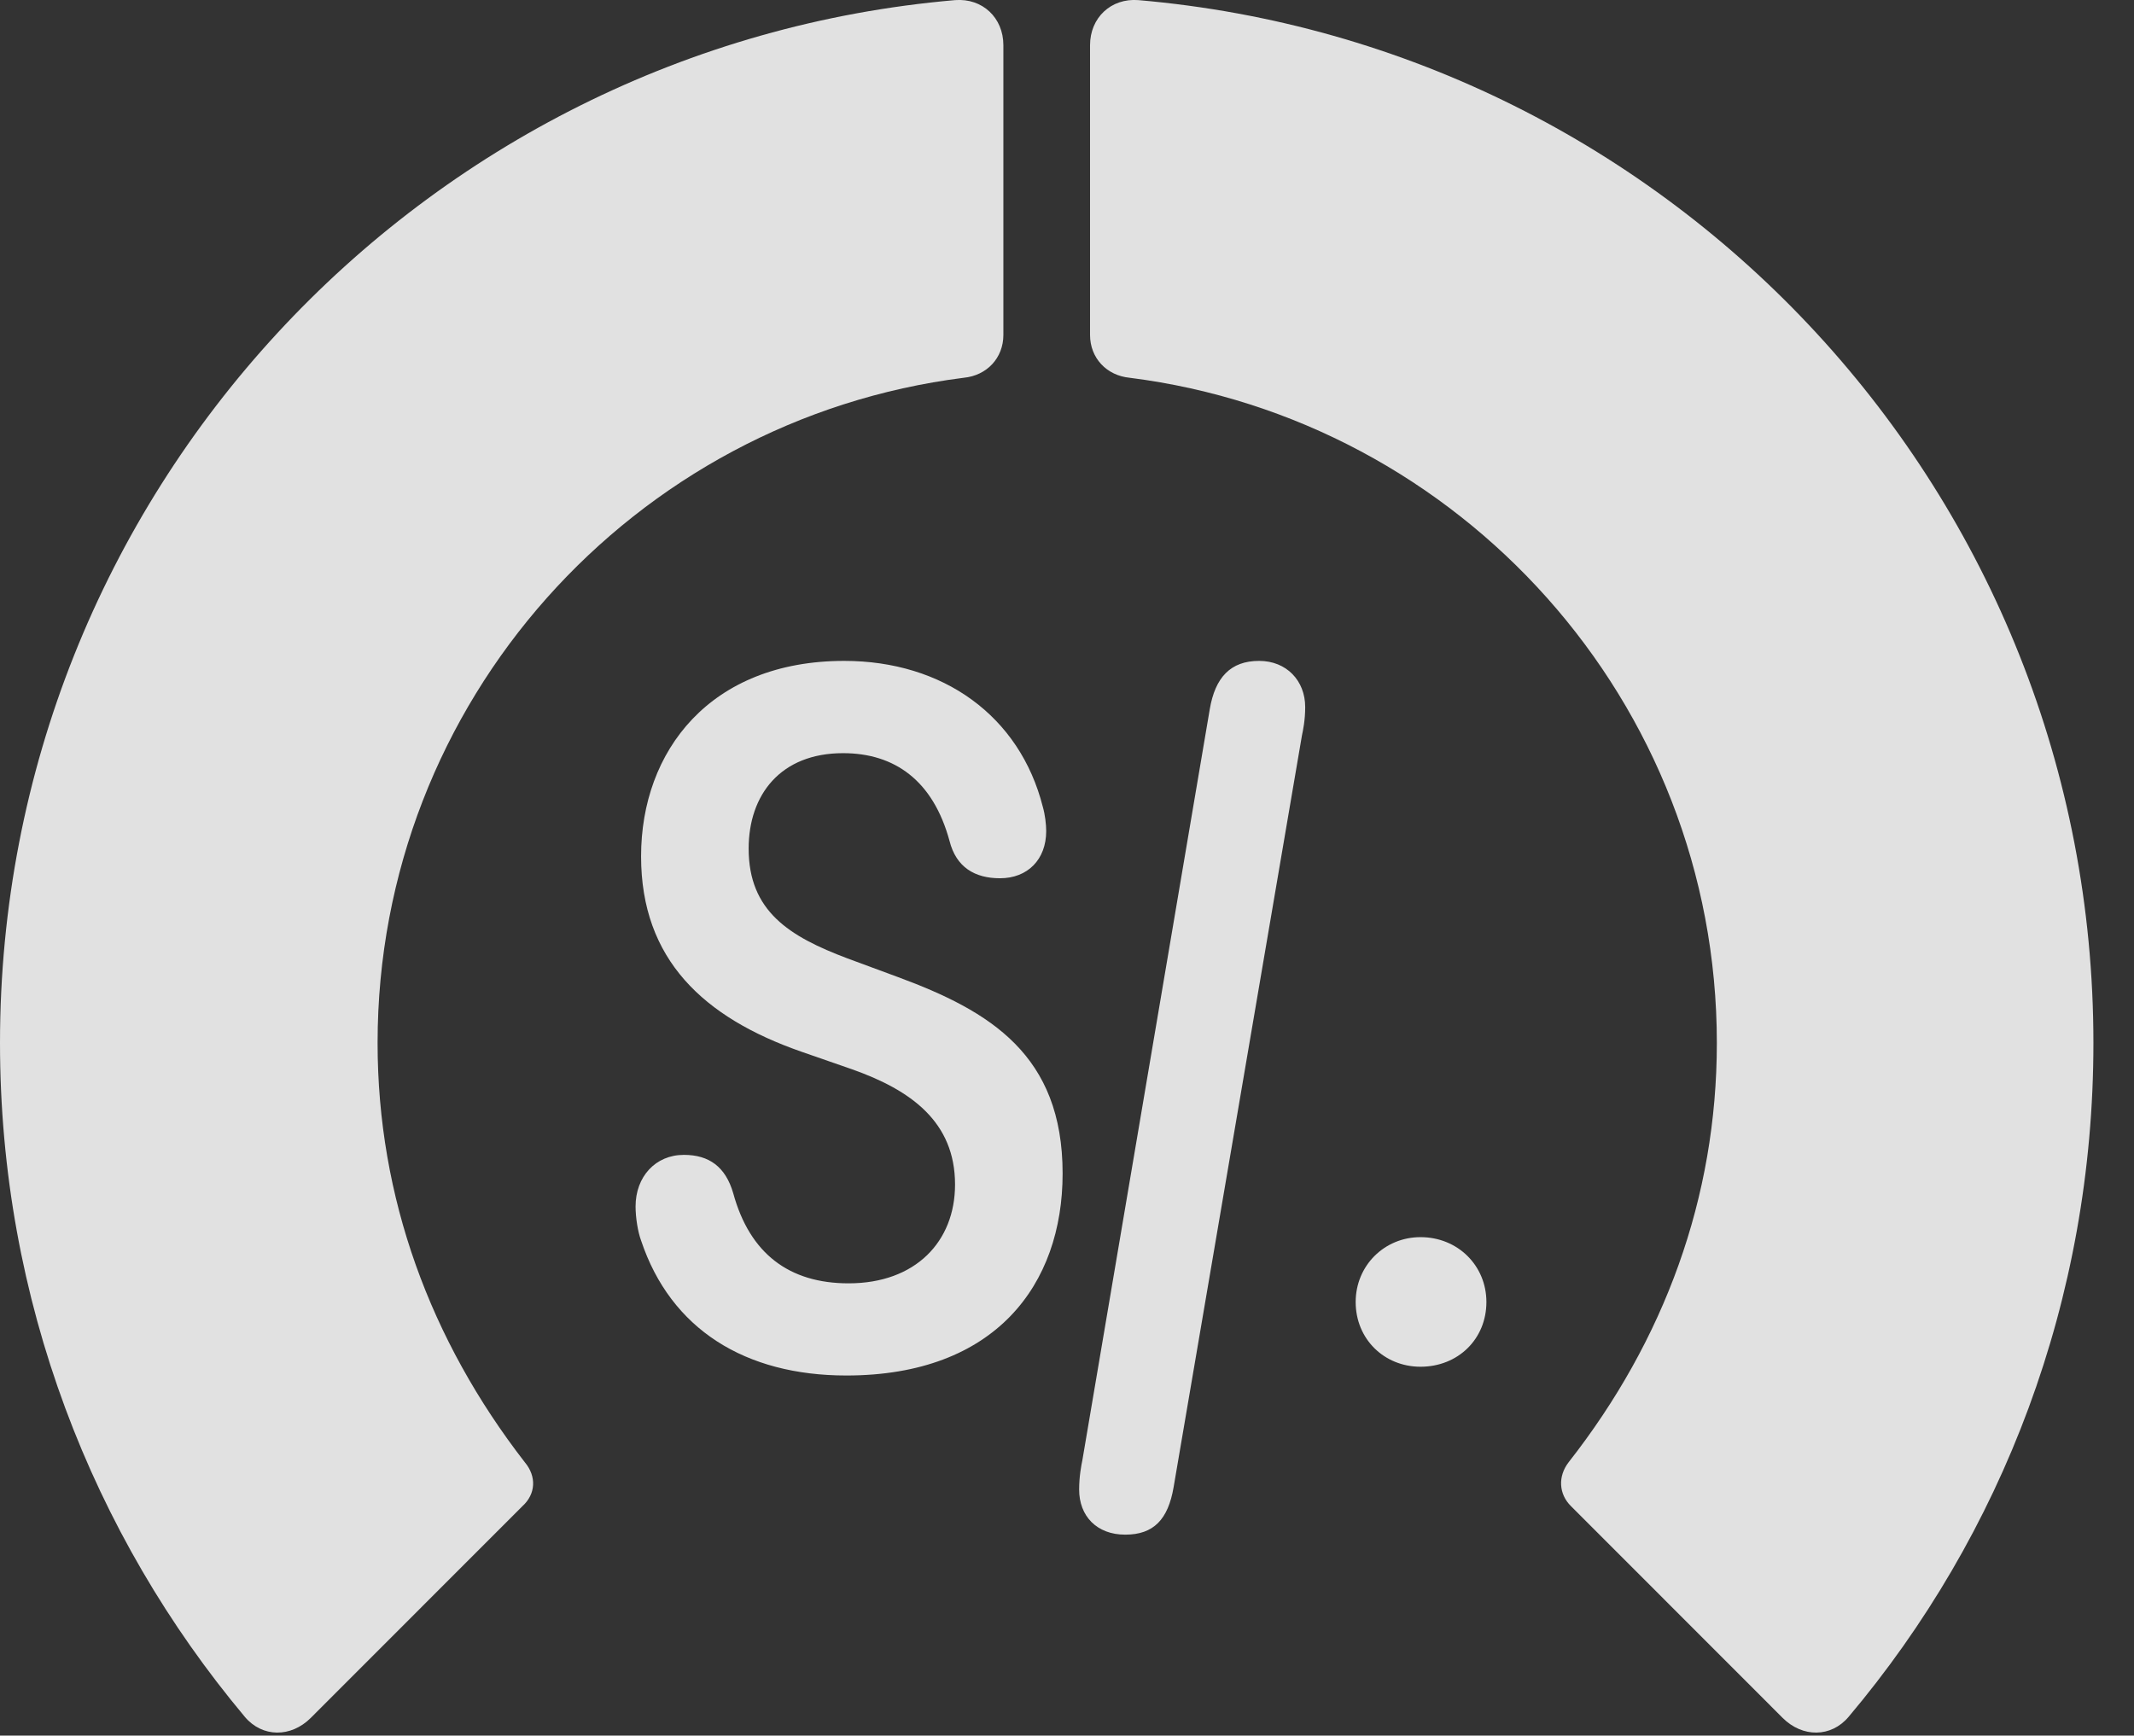 <?xml version="1.0" encoding="UTF-8"?>
<!--Generator: Apple Native CoreSVG 326-->
<!DOCTYPE svg
PUBLIC "-//W3C//DTD SVG 1.1//EN"
       "http://www.w3.org/Graphics/SVG/1.1/DTD/svg11.dtd">
<svg version="1.1" xmlns="http://www.w3.org/2000/svg" xmlns:xlink="http://www.w3.org/1999/xlink" viewBox="0 0 18.984 15.442">
 <rect x="0" y="0" width="18.984" height="15.442" fill="#333333" stroke="none"/>
 <g>
  <rect height="15.442" opacity="0" width="18.984" x="0" y="0"/>
  <path d="M18.623 9.279C18.623 4.406 14.893 0.412 10.127 0.001C9.883-0.018 9.697 0.158 9.697 0.402L9.697 2.98C9.697 3.185 9.844 3.341 10.049 3.361C12.988 3.732 15.273 6.242 15.273 9.279C15.273 10.656 14.805 11.925 13.955 13.009C13.857 13.136 13.867 13.293 13.975 13.4L15.859 15.285C16.035 15.46 16.289 15.46 16.445 15.275C17.812 13.654 18.623 11.564 18.623 9.279Z" fill="white" fill-opacity="0.85"/>
  <path d="M0 9.279C0 11.564 0.82 13.654 2.178 15.275C2.334 15.46 2.588 15.46 2.764 15.285L4.648 13.4C4.766 13.293 4.775 13.136 4.668 13.009C3.828 11.925 3.359 10.656 3.359 9.279C3.359 6.242 5.635 3.732 8.574 3.361C8.779 3.341 8.926 3.185 8.926 2.98L8.926 0.402C8.926 0.158 8.74-0.018 8.496 0.001C3.74 0.412 0 4.406 0 9.279Z" fill="white" fill-opacity="0.85"/>
  <path d="M7.529 12.238C8.857 12.238 9.453 11.427 9.453 10.441C9.453 9.386 8.809 8.996 7.988 8.693L7.539 8.527C7.021 8.332 6.66 8.107 6.66 7.55C6.66 7.072 6.943 6.701 7.5 6.701C7.959 6.701 8.301 6.945 8.447 7.482C8.506 7.716 8.672 7.814 8.896 7.814C9.141 7.814 9.307 7.648 9.307 7.394C9.307 7.335 9.297 7.248 9.277 7.179C9.072 6.369 8.389 5.88 7.51 5.88C6.318 5.88 5.703 6.681 5.703 7.619C5.703 8.537 6.26 9.054 7.129 9.357L7.578 9.513C8.105 9.699 8.496 9.982 8.496 10.539C8.496 11.046 8.145 11.418 7.549 11.418C7.021 11.418 6.67 11.154 6.523 10.617C6.455 10.382 6.309 10.275 6.084 10.275C5.83 10.275 5.654 10.47 5.654 10.734C5.654 10.832 5.674 10.959 5.703 11.037C5.967 11.828 6.631 12.238 7.529 12.238ZM10.01 13.654C10.264 13.654 10.391 13.517 10.44 13.234L11.582 6.544C11.592 6.496 11.611 6.408 11.611 6.291C11.611 6.056 11.445 5.88 11.201 5.88C10.947 5.88 10.81 6.027 10.762 6.31L9.629 12.99C9.619 13.039 9.6 13.136 9.6 13.253C9.6 13.488 9.756 13.654 10.01 13.654ZM12.637 12.16C12.969 12.16 13.223 11.915 13.223 11.584C13.223 11.261 12.969 11.007 12.637 11.007C12.315 11.007 12.06 11.261 12.06 11.584C12.06 11.915 12.315 12.16 12.637 12.16Z" fill="white" fill-opacity="0.85"/>
 </g>
</svg>
